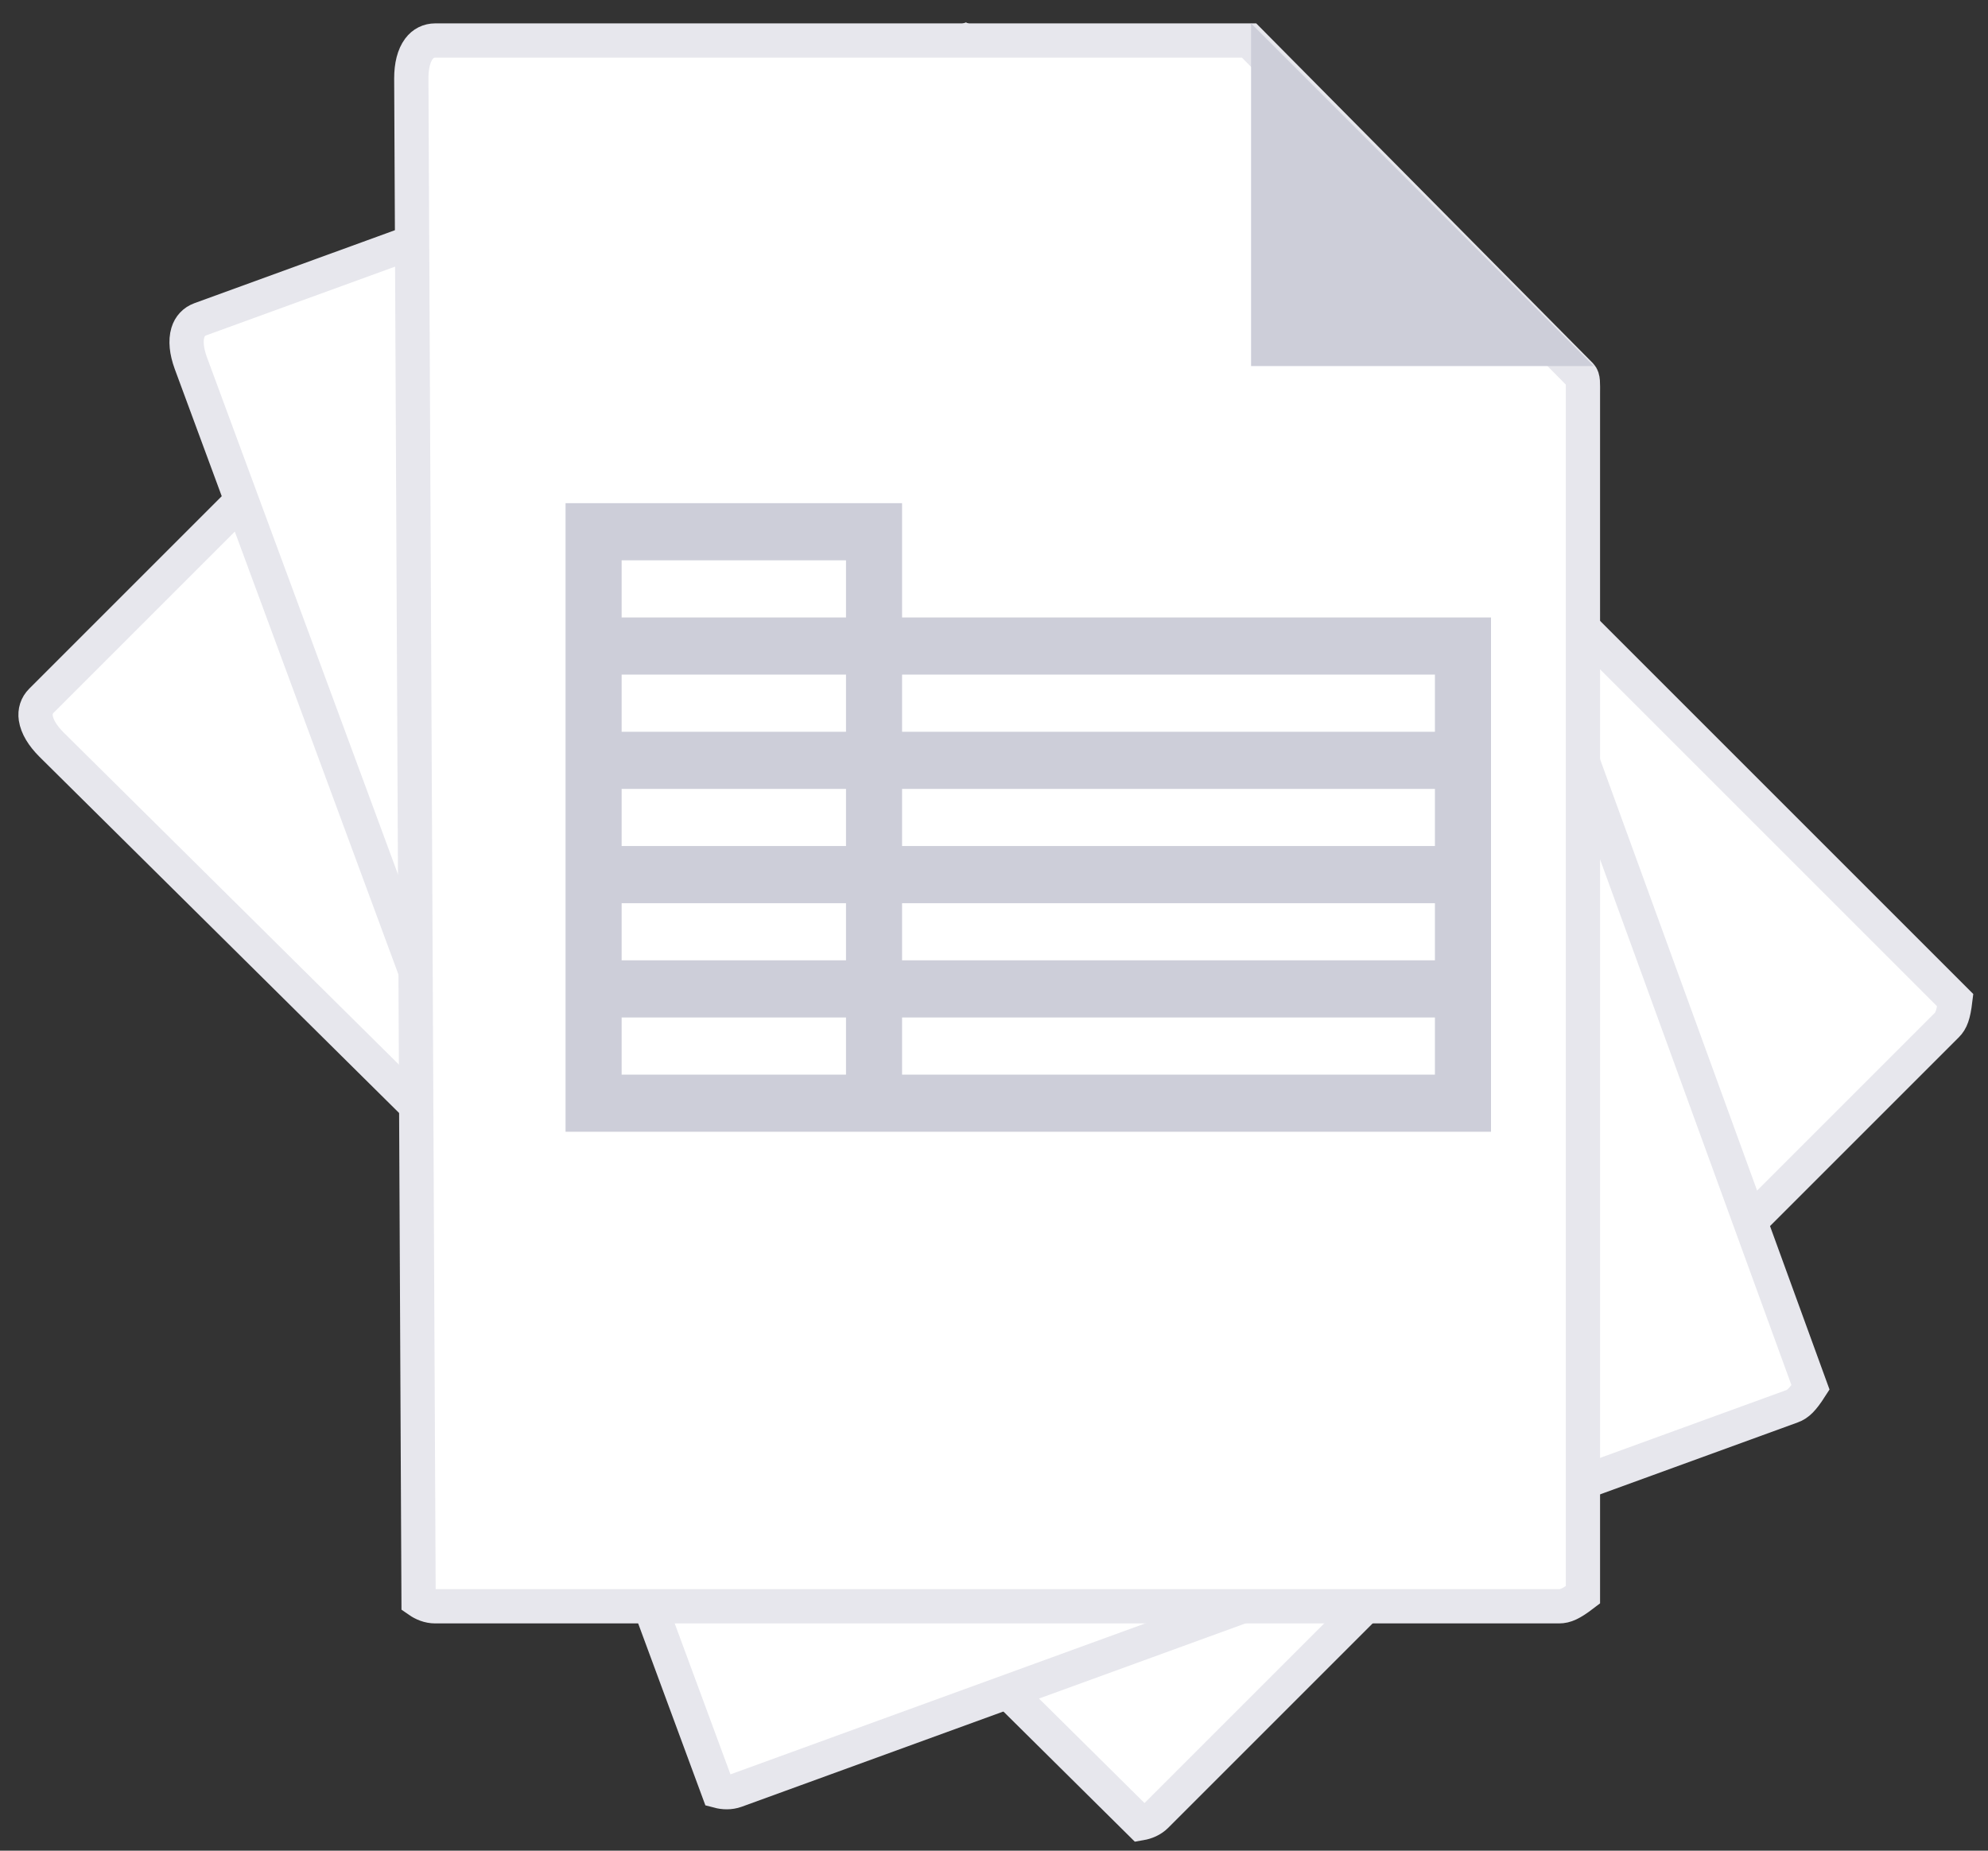 <?xml version="1.0" encoding="UTF-8"?>
<svg width="58px" height="54px" viewBox="0 0 58 54" version="1.1" xmlns="http://www.w3.org/2000/svg" xmlns:xlink="http://www.w3.org/1999/xlink">
    <rect x="0" y="0" width="58" height="54" fill="#333333" stroke="none"/>
    <!-- Generator: sketchtool 62 (101010) - https://sketch.com -->
    <title>4D1F2A46-5FC5-4A99-9580-EA387B56C828</title>
    <desc>Created with sketchtool.</desc>
    <g id="File-Upload" stroke="none" stroke-width="1" fill="none" fill-rule="evenodd">
        <g id="File-Upload-Dialog" transform="translate(-611, -365)">
            <g id="Group" transform="translate(350, 233)">
                <g id="Modal/Desktop/Default">
                    <g id="Group-10" transform="translate(216.5, 127.682)">
                        <g id="files-icon" transform="translate(44, 0)">
                            <g id="pdf" transform="translate(29.5, 29.5) rotate(-45) translate(-29.5, -29.5) translate(12, 6)">
                                <path d="M34.5,10.892 L34.5,46.161 C34.159,46.428 33.993,46.5 33.809,46.5 L1.191,46.5 C1.007,46.5 0.841,46.428 0.712,46.337 L0.5,1.616 C0.5,1.24 0.575,0.943 0.723,0.741 C0.84,0.583 1.006,0.5 1.191,0.5 L24.813,0.5 L34.431,10.329 C34.513,10.414 34.5,10.561 34.5,10.892 Z" id="Path" stroke="#E7E7ED" fill="#FFFFFF"></path>
                                <polygon id="Path" fill="#CDCED9" points="25 2.13162821e-14 25 10 35 10"></polygon>
                                <path d="M9.715,34.023 L9.715,34.023 C9.43,34.023 9.157,33.929 8.924,33.751 C8.072,33.1 7.957,32.376 8.011,31.882 C8.16,30.525 9.807,29.104 12.908,27.657 C14.139,24.909 15.309,21.523 16.007,18.695 C15.191,16.884 14.397,14.534 14.976,13.156 C15.179,12.674 15.431,12.303 15.903,12.143 C16.09,12.08 16.561,12 16.735,12 C17.147,12 17.51,12.541 17.766,12.875 C18.008,13.188 18.555,13.852 17.461,18.545 C18.564,20.866 20.127,23.231 21.624,24.85 C22.697,24.652 23.62,24.551 24.372,24.551 C25.653,24.551 26.429,24.856 26.746,25.483 C27.008,26.001 26.901,26.607 26.427,27.283 C25.971,27.933 25.343,28.276 24.611,28.276 C23.616,28.276 22.457,27.636 21.165,26.371 C18.844,26.866 16.133,27.748 13.942,28.724 C13.258,30.203 12.603,31.394 11.993,32.268 C11.154,33.465 10.431,34.023 9.715,34.023 Z M11.893,29.75 C10.144,30.751 9.432,31.574 9.38,32.037 C9.372,32.114 9.35,32.316 9.733,32.614 C9.855,32.575 10.566,32.244 11.893,29.75 Z M23.05,26.046 C23.717,26.569 23.88,26.833 24.316,26.833 C24.507,26.833 25.053,26.825 25.306,26.466 C25.428,26.291 25.475,26.18 25.494,26.12 C25.394,26.065 25.26,25.955 24.533,25.955 C24.12,25.956 23.6,25.975 23.05,26.046 Z M16.938,20.559 C16.353,22.621 15.581,24.848 14.751,26.865 C16.461,26.189 18.32,25.599 20.066,25.181 C18.961,23.874 17.857,22.241 16.938,20.559 Z M16.442,13.504 C16.362,13.532 15.354,14.969 16.52,16.185 C17.297,14.422 16.477,13.492 16.442,13.504 Z" id="Shape" fill="#CDCED9"></path>
                            </g>
                            <g id="doc" transform="translate(30, 29.5) rotate(-20) translate(-30, -29.5) translate(12, 6)">
                                <path d="M34.682,10.82 L34.682,45.854 C34.339,46.115 34.171,46.187 33.985,46.187 L1.197,46.187 C1.011,46.187 0.843,46.115 0.712,46.024 L0.5,1.606 C0.5,1.234 0.575,0.94 0.723,0.741 C0.842,0.582 1.01,0.5 1.197,0.5 L24.942,0.5 L34.614,10.264 C34.696,10.349 34.682,10.495 34.682,10.82 Z" id="Path" stroke="#E7E7ED" fill="#FFFFFF"></path>
                                <polygon id="Path" fill="#CDCED9" points="25 2.34257058e-14 25 10 35 10"></polygon>
                                <g id="Group" transform="translate(4, 14)" fill="#CDCED9">
                                    <path d="M1.399,16.916 C1.546,17.074 1.636,17.283 1.636,17.508 C1.636,17.725 1.546,17.941 1.399,18.1 C1.244,18.25 1.031,18.341 0.818,18.341 C0.605,18.341 0.393,18.25 0.237,18.1 C0.09,17.941 1.33226763e-15,17.725 1.33226763e-15,17.508 C1.33226763e-15,17.291 0.09,17.074 0.237,16.916 C0.54,16.607 1.096,16.607 1.399,16.916 Z M10.636,16.674 C11.088,16.674 11.455,17.048 11.455,17.508 C11.455,17.968 11.088,18.341 10.636,18.341 L4.091,18.341 C3.639,18.341 3.273,17.968 3.273,17.508 C3.273,17.048 3.639,16.674 4.091,16.674 L10.636,16.674 Z M4.091,12.506 C4.543,12.506 4.909,12.879 4.909,13.339 C4.909,13.799 4.543,14.173 4.091,14.173 L0.818,14.173 C0.367,14.173 0,13.799 0,13.339 C0,12.879 0.367,12.506 0.818,12.506 L4.091,12.506 Z M15.545,12.506 C15.997,12.506 16.364,12.879 16.364,13.339 C16.364,13.799 15.997,14.173 15.545,14.173 L7.364,14.173 C6.912,14.173 6.545,13.799 6.545,13.339 C6.545,12.879 6.912,12.506 7.364,12.506 L15.545,12.506 Z M26.182,12.506 C26.633,12.506 27,12.879 27,13.339 C27,13.799 26.633,14.173 26.182,14.173 L18.818,14.173 C18.367,14.173 18,13.799 18,13.339 C18,12.879 18.367,12.506 18.818,12.506 L26.182,12.506 Z M18.818,8.337 C19.27,8.337 19.636,8.711 19.636,9.171 C19.636,9.631 19.27,10.004 18.818,10.004 L0.818,10.004 C0.367,10.004 0,9.631 0,9.171 C0,8.711 0.367,8.337 0.818,8.337 L18.818,8.337 Z M26.182,8.337 C26.633,8.337 27,8.711 27,9.171 C27,9.631 26.633,10.004 26.182,10.004 L21.273,10.004 C20.821,10.004 20.455,9.631 20.455,9.171 C20.455,8.711 20.821,8.337 21.273,8.337 L26.182,8.337 Z M8.182,4.169 C8.633,4.169 9,4.542 9,5.002 C9,5.462 8.633,5.836 8.182,5.836 L0.818,5.836 C0.367,5.836 0,5.462 0,5.002 C0,4.542 0.367,4.169 0.818,4.169 L8.182,4.169 Z M12.035,4.41 C12.183,4.569 12.273,4.785 12.273,5.002 C12.273,5.219 12.183,5.436 12.035,5.594 C11.88,5.744 11.667,5.836 11.455,5.836 C11.242,5.836 11.029,5.744 10.874,5.594 C10.726,5.436 10.636,5.219 10.636,5.002 C10.636,4.785 10.726,4.569 10.874,4.41 C11.176,4.102 11.733,4.102 12.035,4.41 Z M21.273,4.169 C21.724,4.169 22.091,4.542 22.091,5.002 C22.091,5.462 21.724,5.836 21.273,5.836 L14.727,5.836 C14.276,5.836 13.909,5.462 13.909,5.002 C13.909,4.542 14.276,4.169 14.727,4.169 L21.273,4.169 Z M26.182,4.169 C26.633,4.169 27,4.542 27,5.002 C27,5.462 26.633,5.836 26.182,5.836 L24.545,5.836 C24.094,5.836 23.727,5.462 23.727,5.002 C23.727,4.542 24.094,4.169 24.545,4.169 L26.182,4.169 Z M5.727,-1.42108547e-14 C6.179,-1.42108547e-14 6.545,0.373 6.545,0.834 C6.545,1.294 6.179,1.667 5.727,1.667 L0.818,1.667 C0.367,1.667 0,1.294 0,0.834 C0,0.373 0.367,-1.42108547e-14 0.818,-1.42108547e-14 L5.727,-1.42108547e-14 Z" id="Combined-Shape"></path>
                                </g>
                            </g>
                            <g id="xls" transform="translate(12, 5)">
                                <path d="M34.682,10.82 L34.682,45.854 C34.339,46.115 34.171,46.187 33.985,46.187 L1.197,46.187 C1.011,46.187 0.843,46.115 0.712,46.024 L0.5,1.606 C0.5,1.234 0.575,0.94 0.723,0.741 C0.842,0.582 1.01,0.5 1.197,0.5 L24.942,0.5 L34.614,10.264 C34.696,10.349 34.682,10.495 34.682,10.82 Z" id="Path" stroke="#E7E7ED" fill="#FFFFFF"></path>
                                <polygon id="Path" fill="#CDCED9" points="25 2.3481217e-14 25 10 35 10"></polygon>
                                <path d="M14.818,17.335 L14.818,14 L5,14 L5,17.335 L5,19.002 L5,20.67 L5,22.337 L5,24.004 L5,25.672 L5,27.339 L5,29.007 L5,32.341 L13.182,32.341 L14.818,32.341 L32,32.341 L32,29.007 L32,27.339 L32,25.672 L32,24.004 L32,22.337 L32,20.67 L32,17.335 L14.818,17.335 Z M6.636,15.667 L13.182,15.667 L13.182,17.335 L6.636,17.335 L6.636,15.667 Z M6.636,19.002 L13.182,19.002 L13.182,20.67 L6.636,20.67 L6.636,19.002 Z M6.636,22.337 L13.182,22.337 L13.182,24.004 L6.636,24.004 L6.636,22.337 Z M6.636,25.672 L13.182,25.672 L13.182,27.339 L6.636,27.339 L6.636,25.672 Z M13.182,30.674 L6.636,30.674 L6.636,29.007 L13.182,29.007 L13.182,30.674 Z M30.364,30.674 L14.818,30.674 L14.818,29.007 L30.364,29.007 L30.364,30.674 Z M30.364,27.339 L14.818,27.339 L14.818,25.672 L30.364,25.672 L30.364,27.339 Z M30.364,24.004 L14.818,24.004 L14.818,22.337 L30.364,22.337 L30.364,24.004 Z M14.818,20.67 L14.818,19.002 L30.364,19.002 L30.364,20.67 L14.818,20.67 Z" id="Shape" fill="#CDCED9"></path>
                            </g>
                        </g>
                    </g>
                </g>
            </g>
        </g>
    </g>
</svg>
